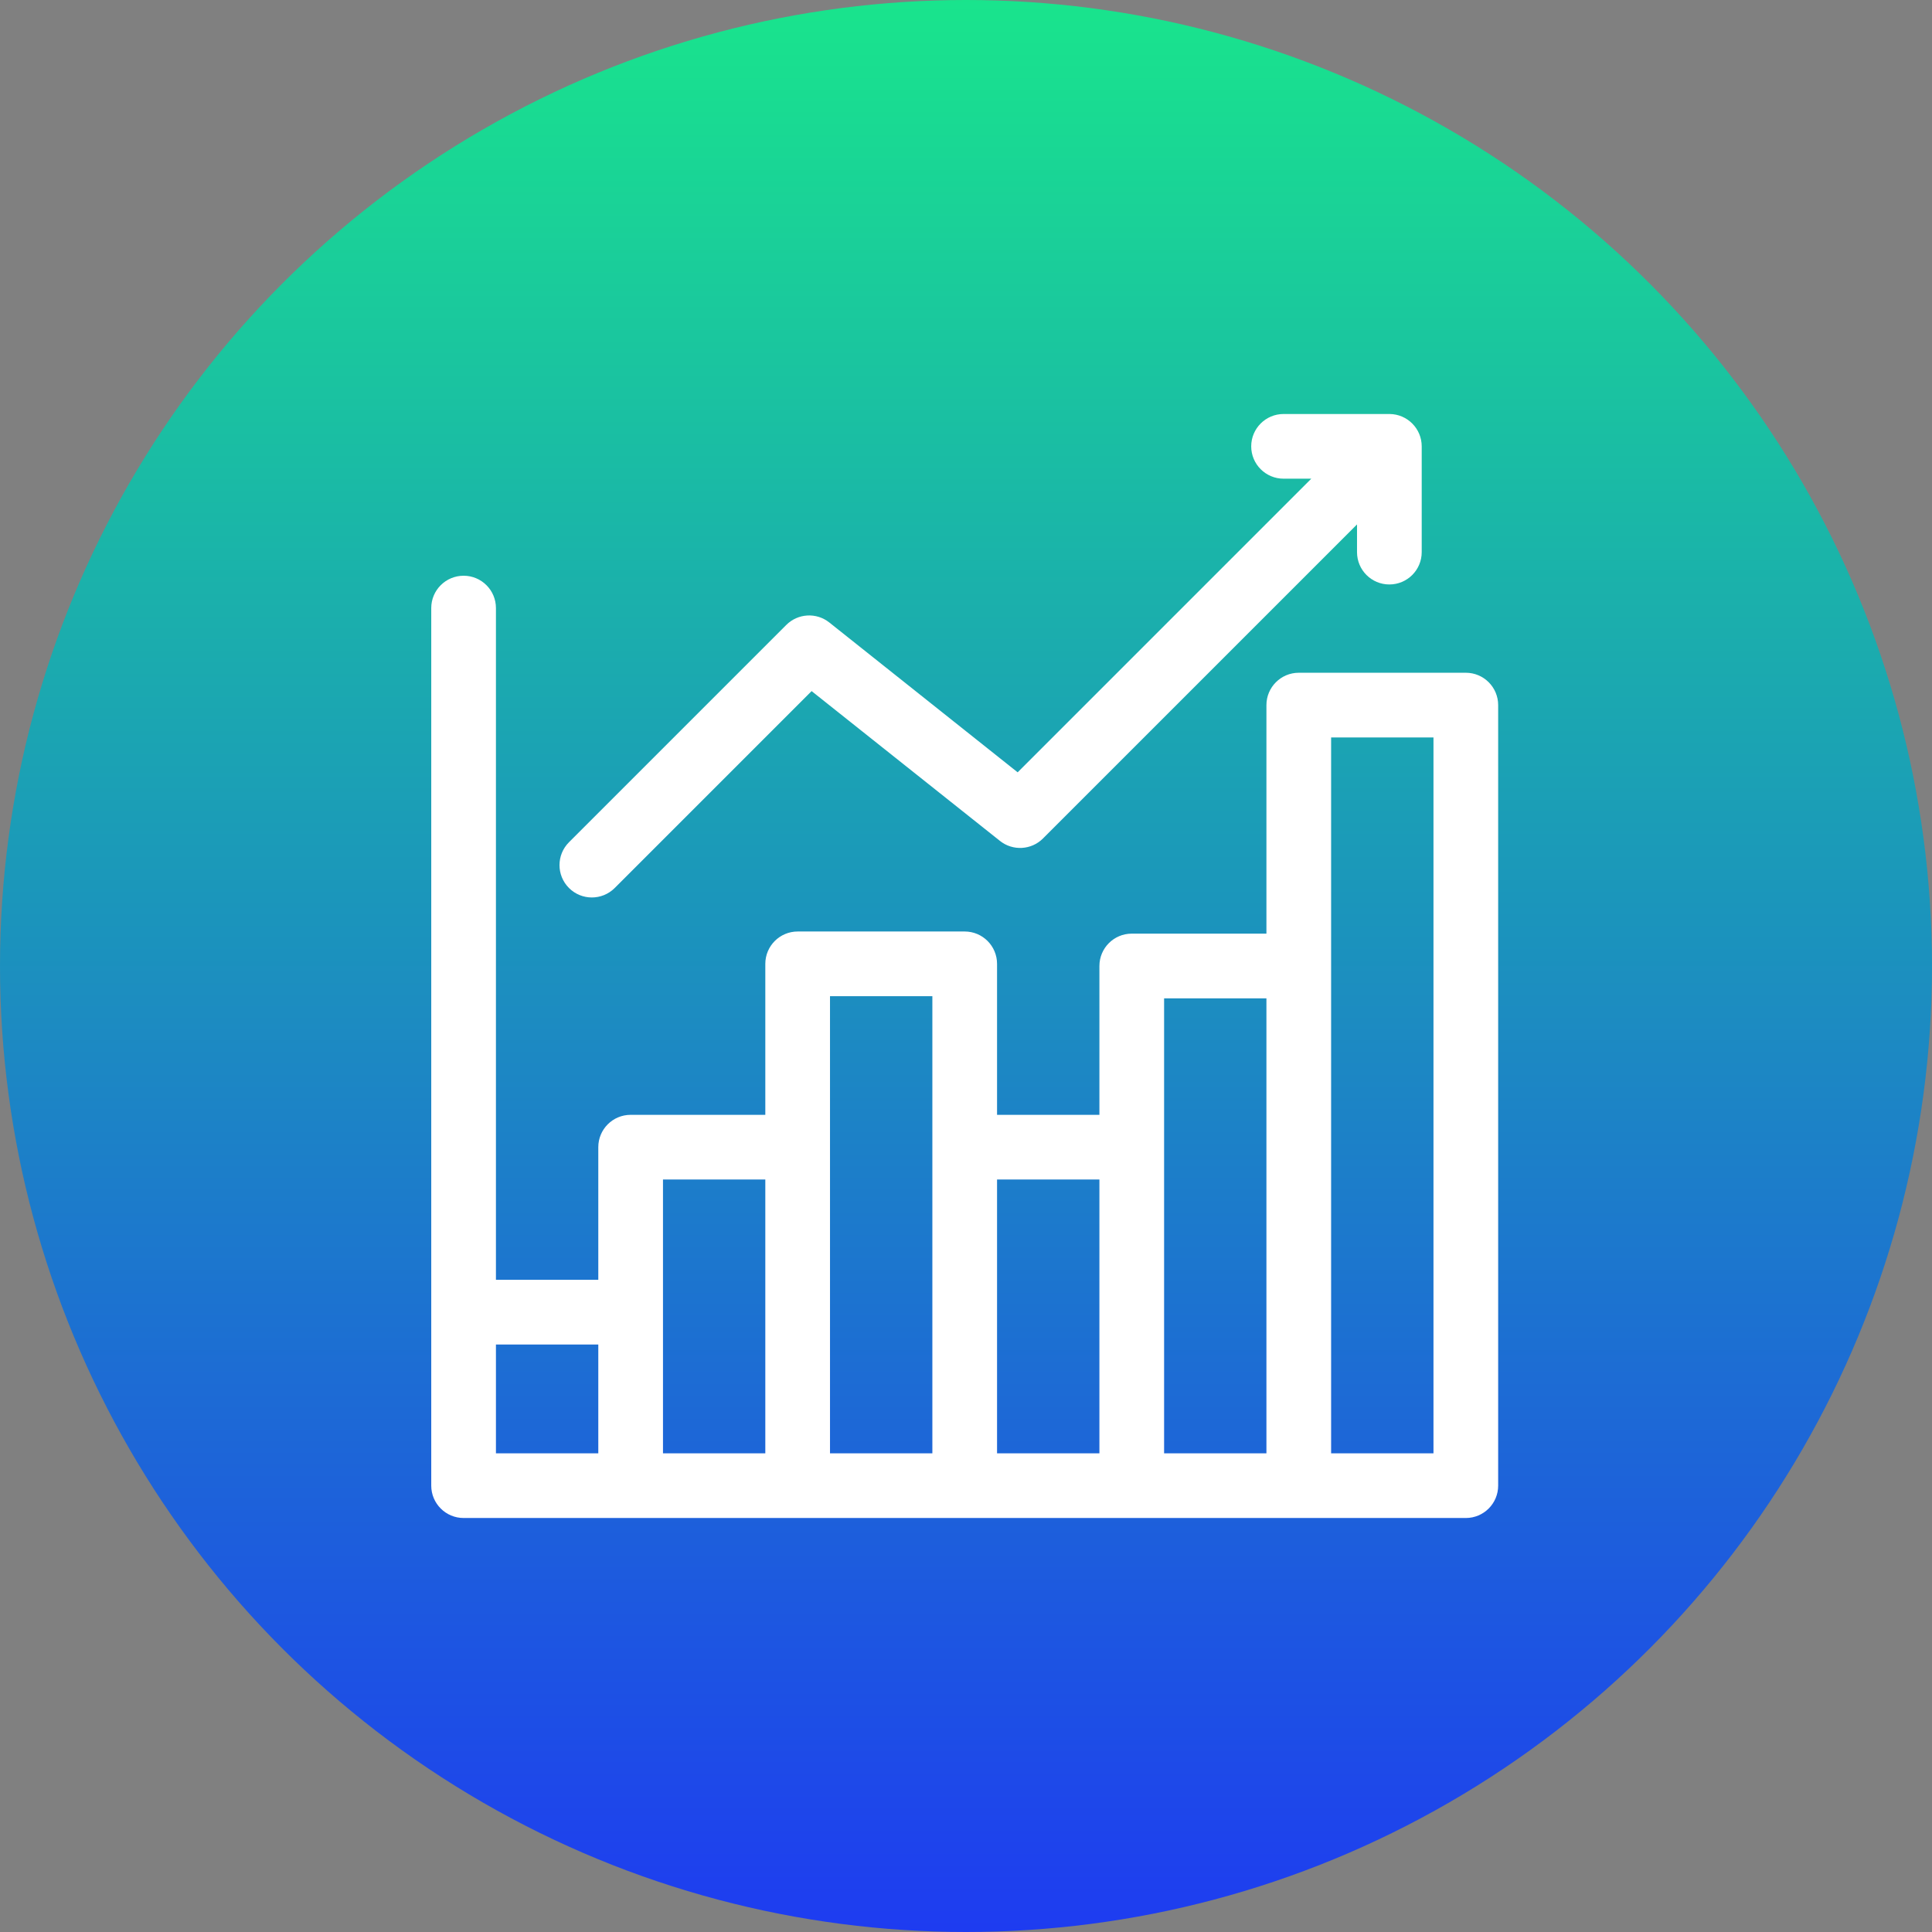 <?xml version="1.0" encoding="UTF-8"?>
<svg width="56px" height="56px" viewBox="0 0 56 56" version="1.1" xmlns="http://www.w3.org/2000/svg" xmlns:xlink="http://www.w3.org/1999/xlink">
    <rect x="0" y="0" width="56" height="56" fill="#808080" stroke="none"/>
    <!-- Generator: sketchtool 54.1 (76490) - https://sketchapp.com -->
    <title>B93ACEA9-3B6A-4A30-86C1-39BDA45D6269</title>
    <desc>Created with sketchtool.</desc>
    <defs>
        <linearGradient x1="50%" y1="0%" x2="50%" y2="100%" id="linearGradient-1">
            <stop stop-color="#19E58C" offset="0%"></stop>
            <stop stop-color="#1E3BF1" offset="100%"></stop>
        </linearGradient>
    </defs>
    <g id="Page-1" stroke="none" stroke-width="1" fill="none" fill-rule="evenodd">
        <g id="PF-training-Page-New" transform="translate(-1050, -1092)">
            <g id="Group-14" transform="translate(0, 768)">
                <g id="Group-128" transform="translate(150, 300)">
                    <g id="Group-122" transform="translate(876, 0)">
                        <g id="Marketing" transform="translate(24, 24)">
                            <circle id="Oval" fill="url(#linearGradient-1)" cx="28" cy="28" r="28"></circle>
                            <g id="Group-62" transform="translate(12.5, 12)" fill="#FFFFFF" fill-rule="nonzero">
                                <path d="M29.988,7.5 L25.146,7.5 C24.628,7.5 24.208,7.92 24.208,8.438 L24.208,15.062 L20.304,15.062 C19.786,15.062 19.367,15.482 19.367,16 L19.367,20.314 L16.4,20.314 L16.4,15.938 C16.4,15.42 15.98,15 15.463,15 L10.621,15 C10.103,15 9.683,15.42 9.683,15.938 L9.683,20.314 L5.779,20.314 C5.261,20.314 4.842,20.734 4.842,21.251 L4.842,25.096 L1.875,25.096 L1.875,5.625 C1.875,5.107 1.455,4.688 0.938,4.688 C0.42,4.688 7.85149723e-13,5.107 7.85149723e-13,5.625 L7.85149723e-13,31.062 C7.85149723e-13,31.58 0.42,32 0.938,32 L29.988,32 C30.505,32 30.925,31.58 30.925,31.062 L30.925,8.438 C30.925,7.92 30.505,7.5 29.988,7.5 Z M1.875,26.971 L4.842,26.971 L4.842,30.125 L1.875,30.125 L1.875,26.971 Z M6.717,22.189 L9.683,22.189 L9.683,30.125 L6.717,30.125 C6.717,30.039 6.717,22.332 6.717,22.189 Z M11.558,16.875 L14.525,16.875 L14.525,30.125 L11.558,30.125 C11.558,29.55 11.558,17.615 11.558,16.875 L11.558,16.875 Z M16.4,22.189 L19.367,22.189 L19.367,30.125 L16.4,30.125 L16.4,22.189 Z M21.242,16.938 L24.208,16.938 L24.208,30.125 L21.242,30.125 C21.242,29.686 21.242,17.375 21.242,16.938 Z M26.083,30.125 C26.083,29.444 26.083,9.643 26.083,9.375 L29.05,9.375 L29.05,30.125 L26.083,30.125 Z" id="Shape"></path>
                                <path d="M5.318,13.739 L11.025,8.032 L16.484,12.374 C16.857,12.671 17.394,12.641 17.731,12.304 L26.834,3.201 L26.834,4.004 C26.834,4.522 27.253,4.941 27.771,4.941 C28.289,4.941 28.709,4.522 28.709,4.004 L28.709,0.938 C28.709,0.421 28.291,0.005 27.779,0 C27.776,0 27.774,1.24344979e-14 27.771,1.24344979e-14 L24.705,1.24344979e-14 C24.187,1.24344979e-14 23.767,0.42 23.767,0.938 C23.767,1.455 24.187,1.875 24.705,1.875 L25.508,1.875 L16.997,10.386 L11.538,6.043 C11.165,5.746 10.628,5.777 10.291,6.114 L3.992,12.413 C3.626,12.779 3.626,13.373 3.992,13.739 C4.358,14.105 4.952,14.105 5.318,13.739 Z" id="Path"></path>
                            </g>
                        </g>
                    </g>
                </g>
            </g>
        </g>
    </g>
</svg>